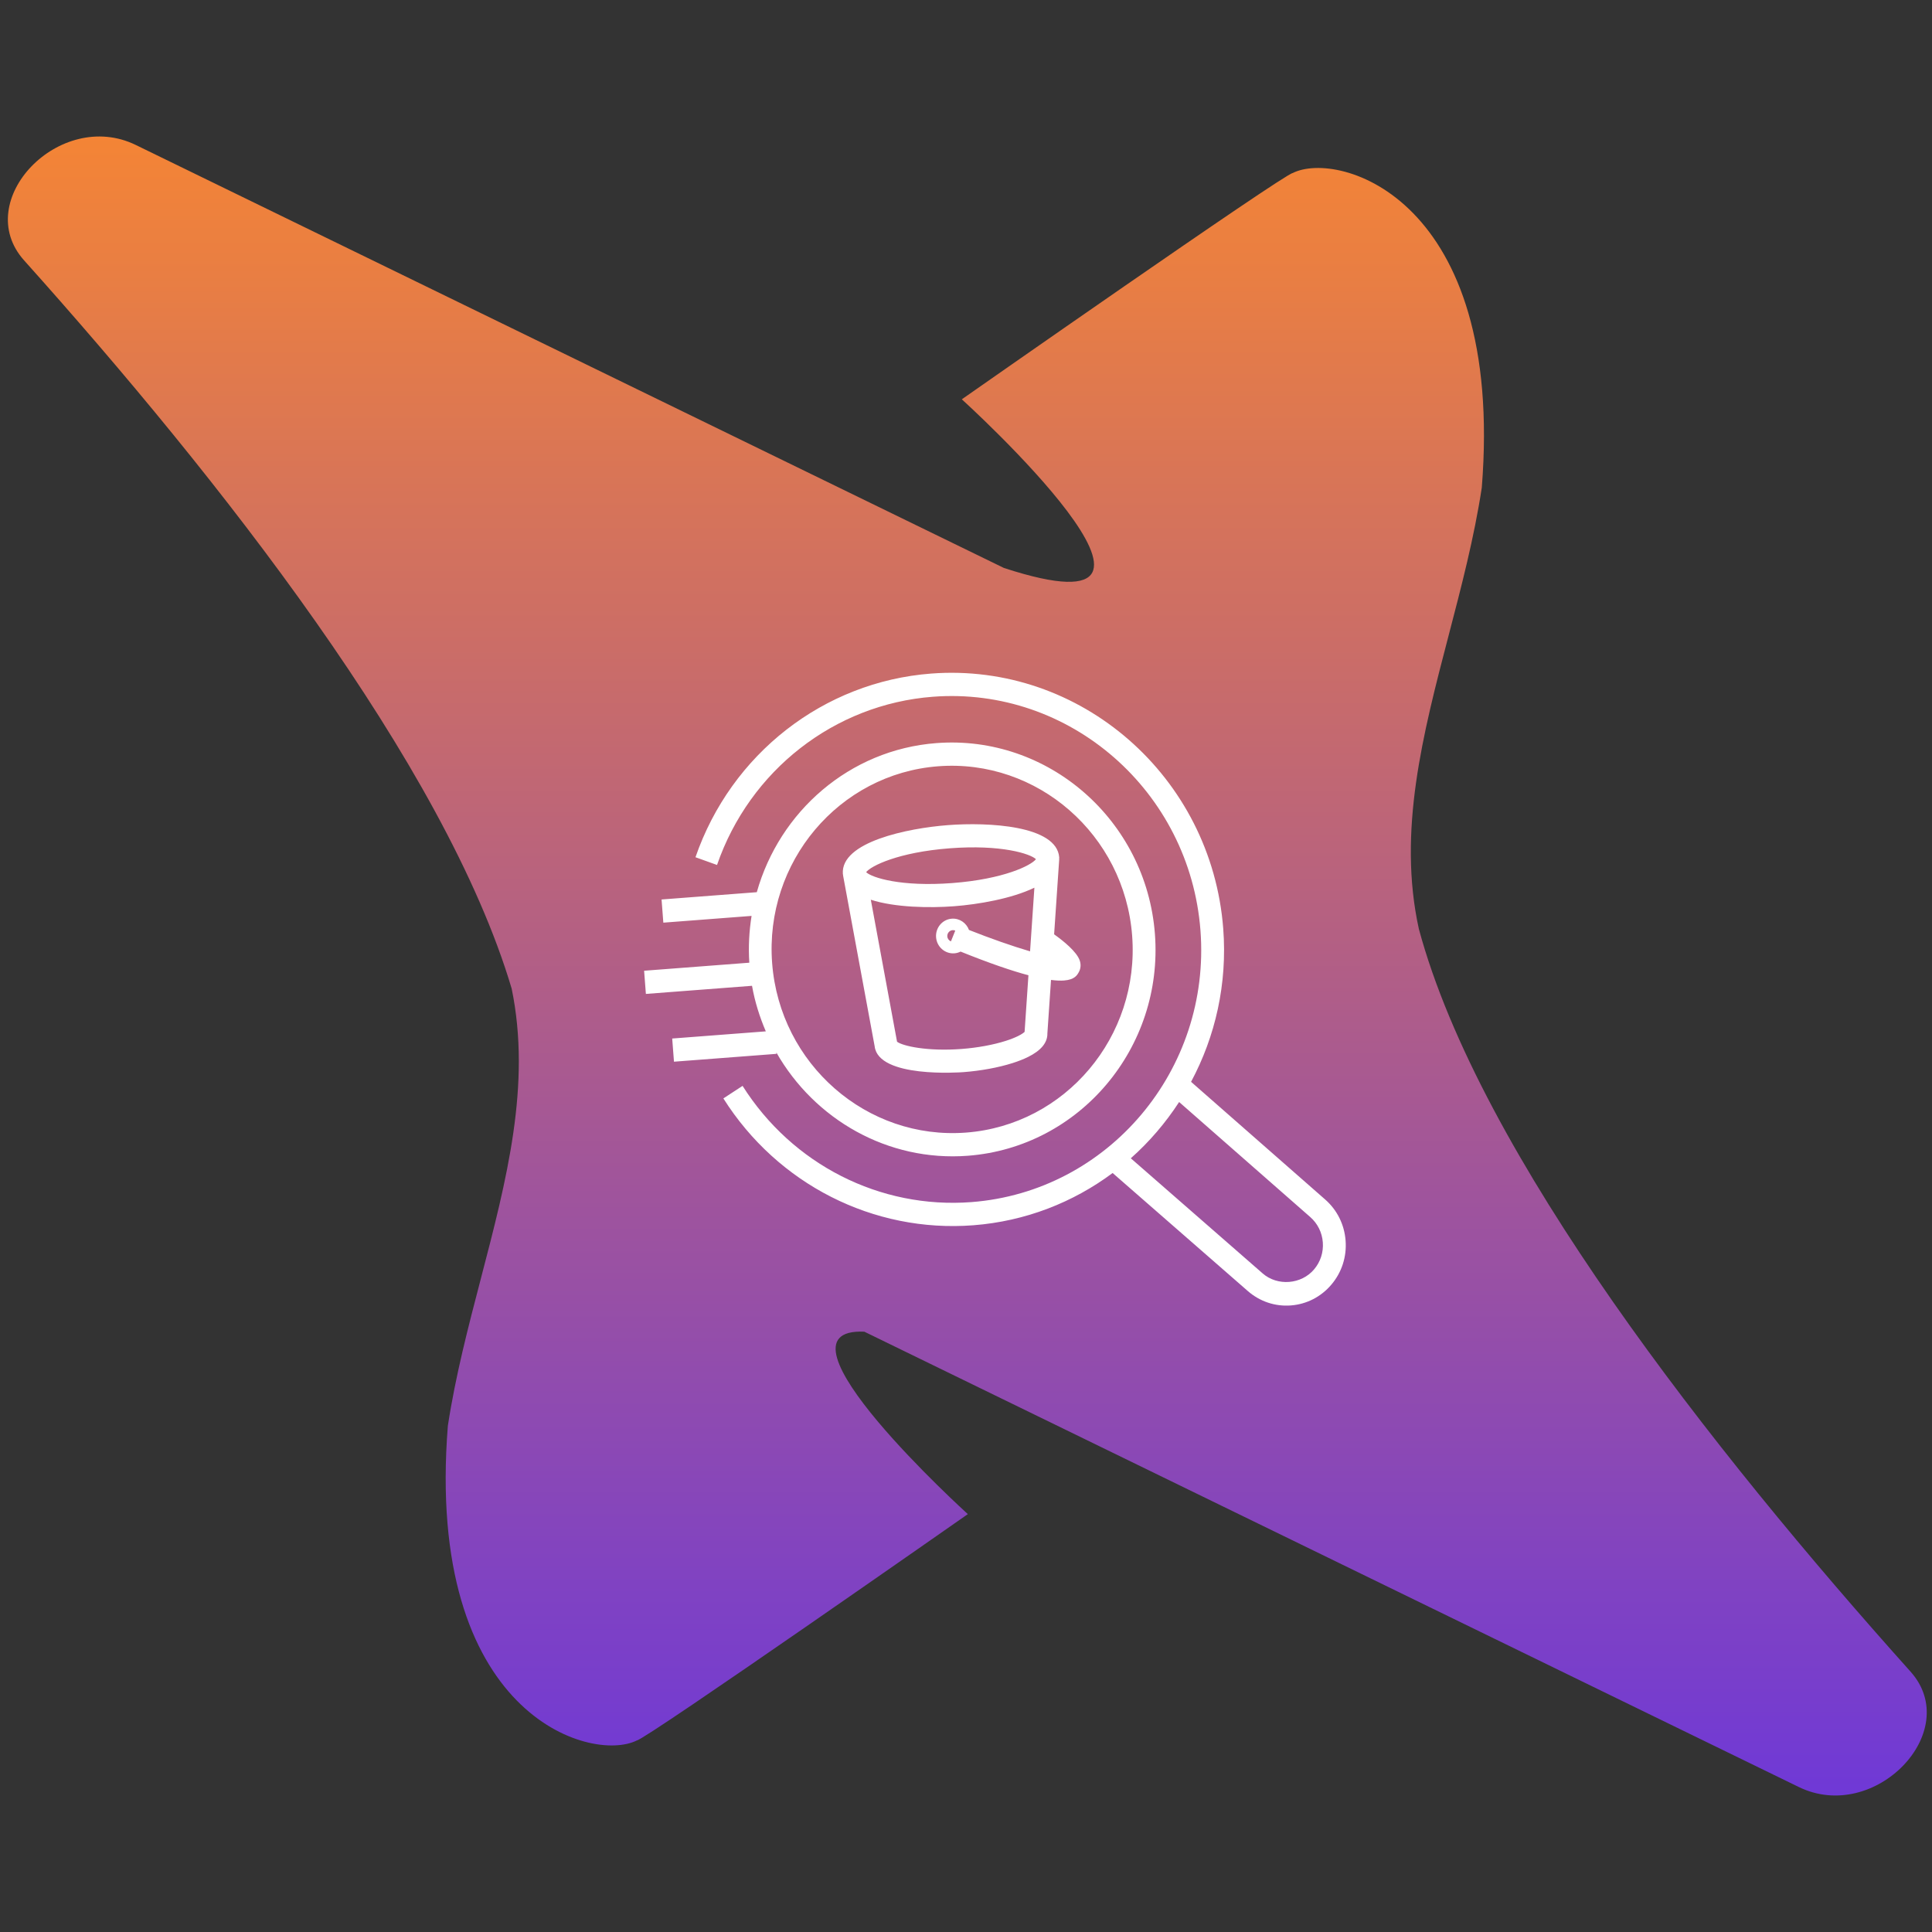 <?xml version="1.0" encoding="UTF-8"?>
<svg width="736px" height="736px" viewBox="0 0 736 736" version="1.1" xmlns="http://www.w3.org/2000/svg" xmlns:xlink="http://www.w3.org/1999/xlink">
    <rect x="0" y="0" width="736" height="736" fill="#333333" stroke="none"/>
    <defs>
        <linearGradient x1="50%" y1="-1.12317925e-06%" x2="50%" y2="100%" id="linearGradient-1">
            <stop stop-color="#F58534" offset="0%"></stop>
            <stop stop-color="#6E38D8" offset="100%"></stop>
        </linearGradient>
    </defs>
    <g id="Artboard" stroke="none" stroke-width="1" fill="none" fill-rule="evenodd">
        <g id="dbt-athena-square-(1)" transform="translate(3, 52)" fill-rule="nonzero">
            <path d="M48.735,3.23 C19.763,-10.887 -14.168,24.488 6.194,47.211 C80.357,129.975 166.555,239.322 191.925,324.628 C199.47,361.226 189.95,397.688 180.203,435.022 C175.383,453.484 170.507,472.16 167.612,491.17 C158.852,601.338 222.122,619.839 239.643,611.009 C243.05,610.625 365.697,524.809 365.697,524.809 C365.697,524.809 287.115,453.566 326.263,455.308 L682.265,628.77 C711.237,642.887 745.168,607.512 724.806,584.789 C649.043,500.239 560.718,387.945 537.518,301.882 C529.361,264.752 539.014,227.776 548.902,189.904 C553.722,171.441 558.598,152.765 561.493,133.755 C570.254,23.587 506.984,5.086 489.463,13.916 C486.056,14.3 363.409,100.116 363.409,100.116 C363.409,100.116 465.155,192.361 379.418,164.356 L48.735,3.23 Z" id="Path" fill="url(#linearGradient-1)"></path>
            <path d="M358.795,271.161 C378.429,269.659 389.519,273.246 391.649,275.307 C389.858,277.669 379.442,282.901 359.808,284.403 C340.175,285.905 329.084,282.319 326.954,280.257 C328.746,277.896 339.162,272.664 358.795,271.161 Z M359.262,306.626 C358.513,306.31 357.949,305.612 357.882,304.739 C357.788,303.511 358.701,302.434 359.911,302.341 C360.263,302.314 360.591,302.391 360.903,302.522 L359.262,306.626 Z M387.323,341.094 C387.019,341.384 386.311,341.953 384.823,342.689 C383.499,343.341 381.919,343.959 380.116,344.532 C375.329,346.052 369.382,347.142 363.37,347.602 C350.222,348.608 340.842,346.463 338.734,344.848 L328.735,290.754 C337.947,293.735 351.196,293.942 360.484,293.232 C369.615,292.533 382.396,290.37 391.054,286.164 L389.405,310.416 C382.652,308.437 374.187,305.462 366.136,302.269 C365.137,299.583 362.523,297.75 359.577,297.976 C356.003,298.249 353.323,301.433 353.601,305.066 C353.879,308.708 357.012,311.443 360.586,311.169 C361.432,311.104 362.226,310.866 362.94,310.51 C374.196,315.047 382.541,317.871 388.785,319.529 L387.323,341.094 Z M318.154,281.41 L330.207,346.606 C331.635,358.768 362.709,356.533 364.045,356.431 C370.695,355.922 377.329,354.695 382.727,352.985 C384.938,352.284 386.929,351.501 388.64,350.655 C393.609,348.197 396.083,345.175 396.003,341.678 L397.385,321.309 C399.408,321.567 401.049,321.623 402.346,321.524 C406.427,321.212 407.375,319.452 408.029,318.239 C408.716,316.961 408.827,315.447 408.348,313.97 C407.25,310.573 402.029,306.391 398.57,303.934 L400.513,275.277 L400.474,275.276 C400.474,275.058 400.529,274.85 400.512,274.629 C399.579,262.433 373.424,261.162 358.12,262.333 C342.816,263.504 317.159,268.739 318.092,280.935 C318.104,281.099 318.172,281.24 318.193,281.403 L318.154,281.41 Z M354.384,239.914 C392.193,237.021 425.348,265.967 428.292,304.439 C431.235,342.911 402.87,376.565 365.061,379.458 C327.248,382.351 294.093,353.404 291.149,314.932 C288.206,276.46 316.571,242.807 354.384,239.914 Z M253.076,343.628 L253.752,352.455 L292.793,349.468 L292.753,348.948 C307.251,374.362 335.102,390.629 365.737,388.285 C408.326,385.027 440.283,347.116 436.967,303.775 C433.651,260.435 396.298,227.827 353.709,231.086 C320.572,233.621 293.964,257.164 285.301,287.884 L249.024,290.66 L249.699,299.488 L283.313,296.916 C282.394,302.7 282.052,308.654 282.452,314.741 L242.374,317.807 L243.05,326.636 L283.483,323.542 C284.564,329.626 286.389,335.409 288.738,340.899 L253.076,343.628 Z M497.607,431.567 C492.768,437.318 483.669,438.045 478.017,433.114 L427.782,389.252 C434.847,382.989 441.027,375.763 446.191,367.816 L496.134,411.63 C498.944,414.087 500.651,417.517 500.931,421.283 C501.215,425.057 500.037,428.704 497.607,431.567 Z M501.799,404.927 L450.738,360.124 C459.978,342.875 464.604,322.817 462.995,301.784 C458.561,243.837 408.625,200.245 351.683,204.602 C310.763,207.733 275.541,235.193 261.942,274.563 L270.153,277.513 C282.608,241.454 314.874,216.298 352.358,213.43 C404.521,209.439 450.257,249.37 454.319,302.448 C458.379,355.522 419.251,401.95 367.088,405.941 C332.241,408.607 298.829,391.642 279.881,361.667 L272.568,366.444 C293.244,399.165 329.724,417.68 367.763,414.77 C387.674,413.246 405.837,406.044 420.859,394.861 L472.365,439.83 C476.938,443.821 482.764,445.769 488.759,445.31 C494.789,444.849 500.283,442.017 504.211,437.353 C508.149,432.709 510.068,426.773 509.608,420.632 C509.152,414.5 506.373,408.924 501.799,404.927 Z" id="Shape" fill="#FFFFFF"></path>
        </g>
    </g>
</svg>
